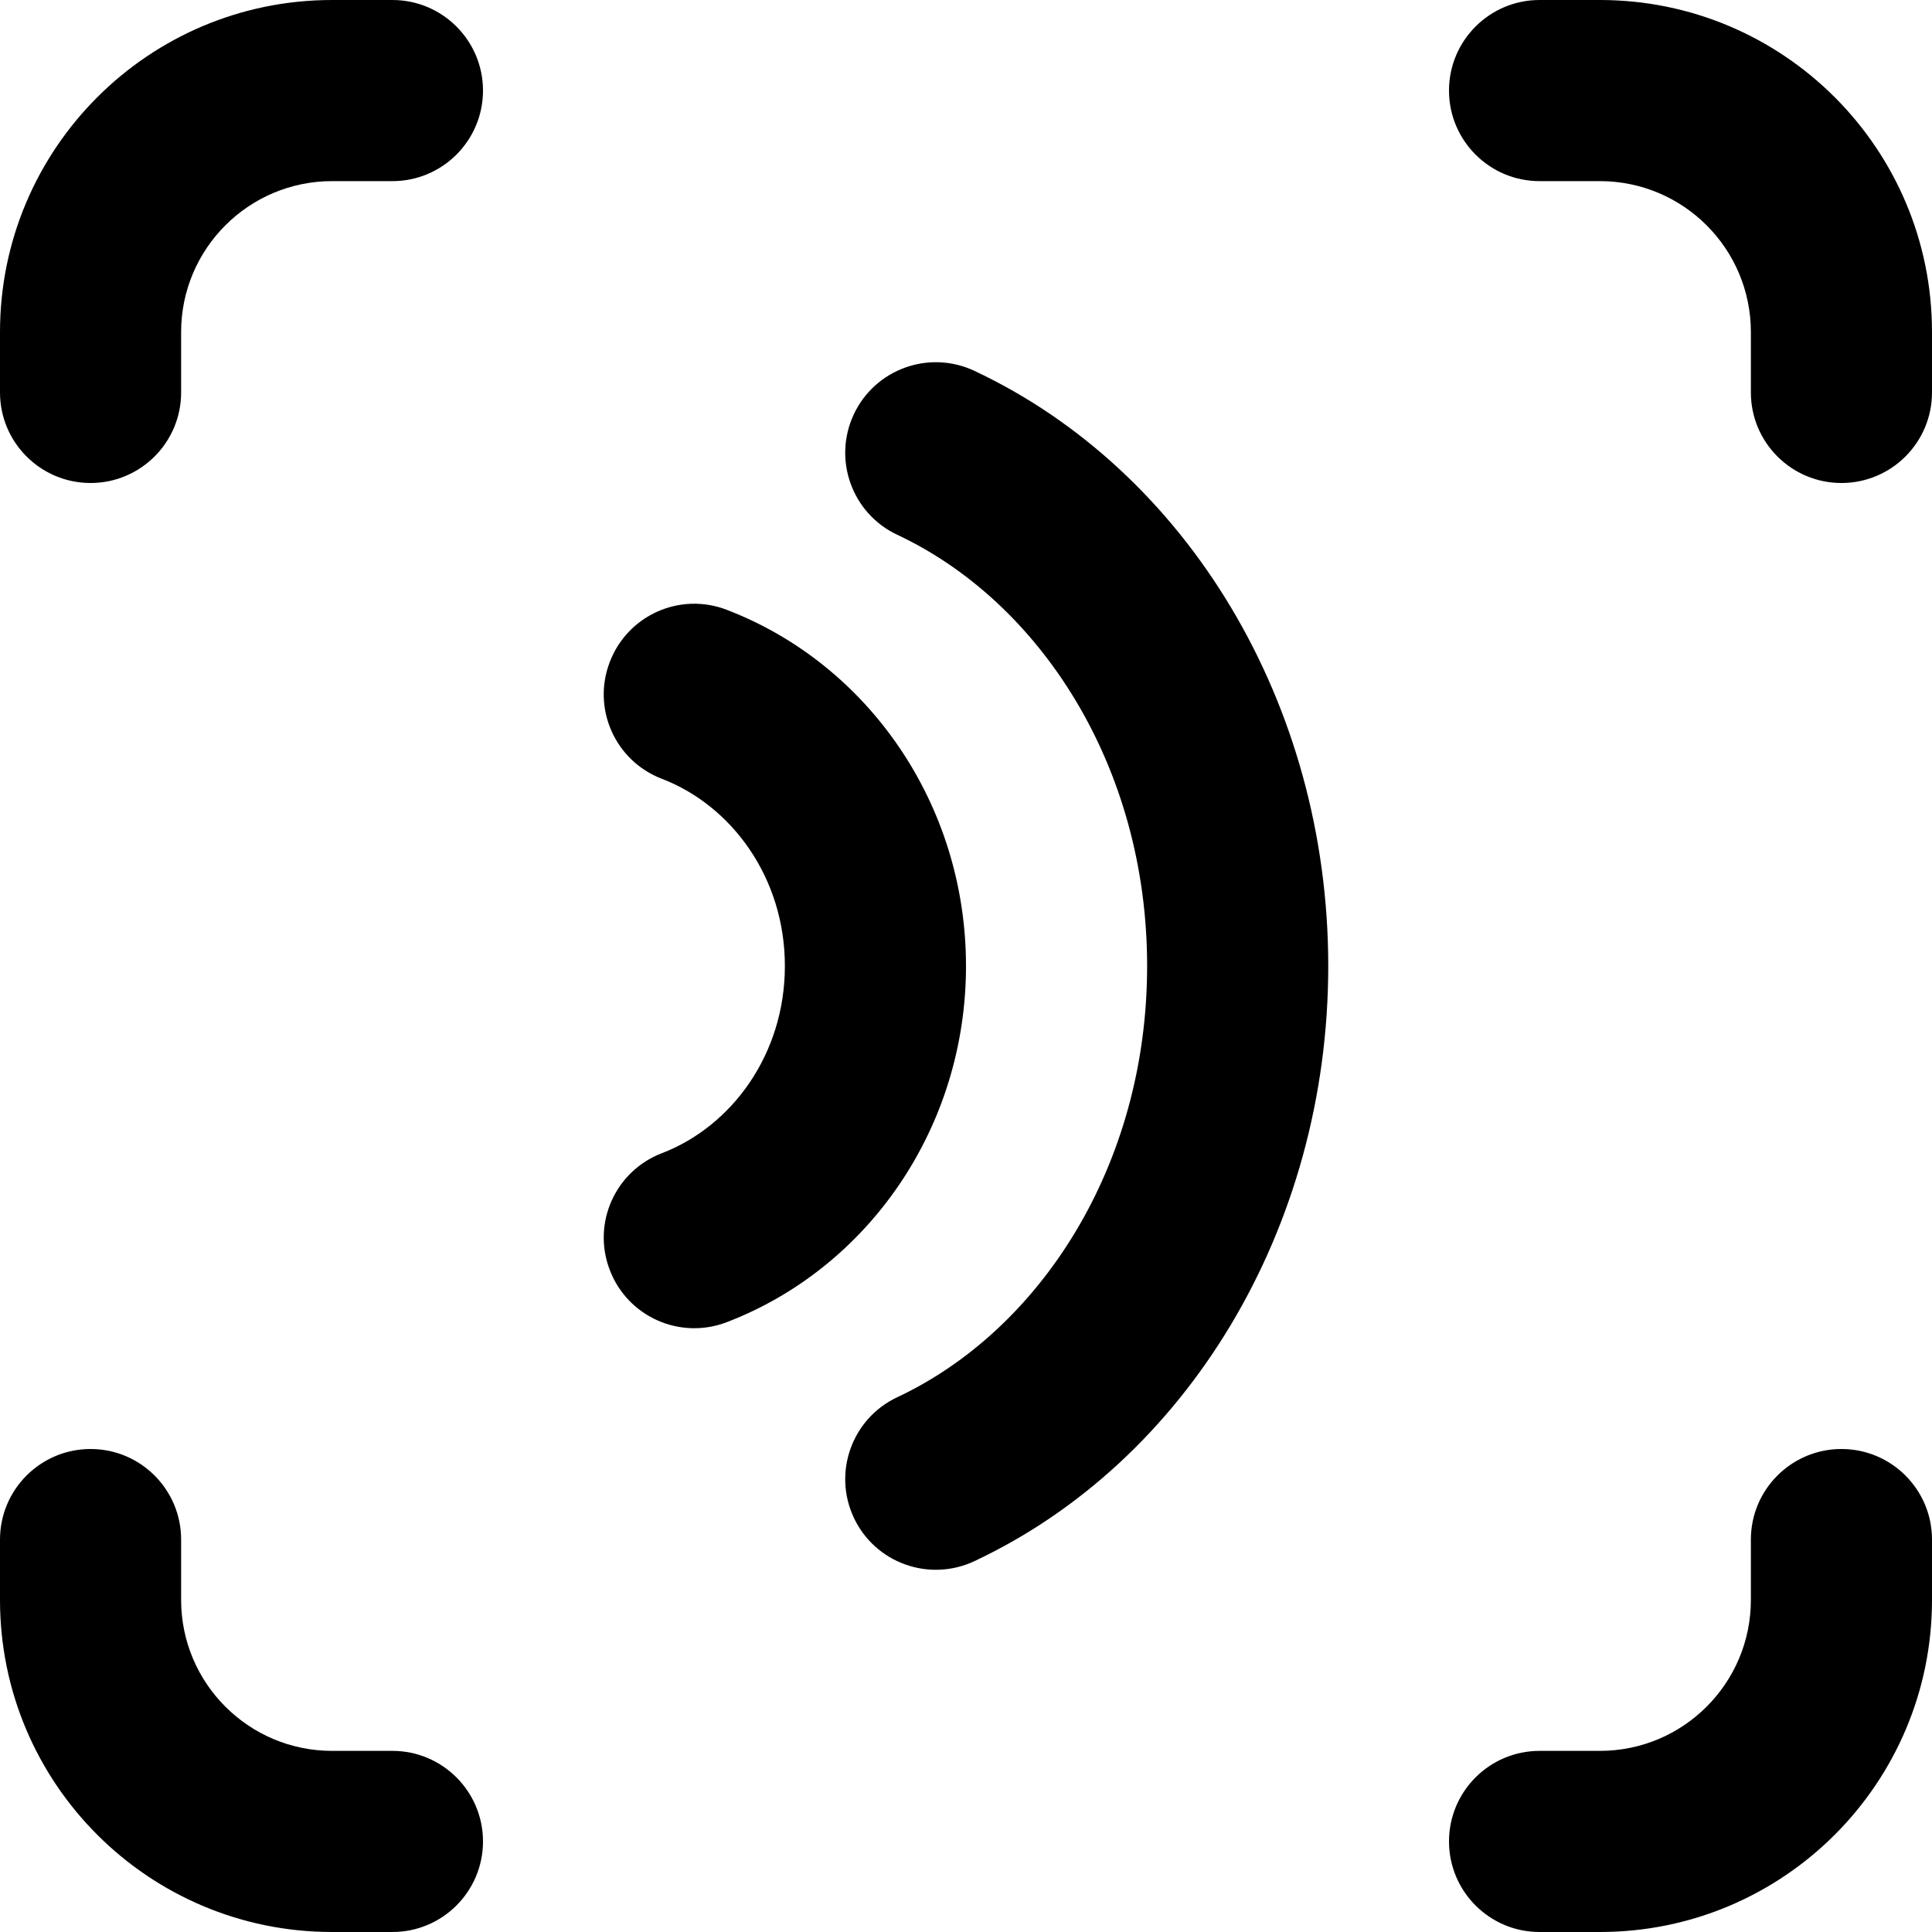 <?xml version="1.0" encoding="UTF-8"?>
<svg width="16px" height="16px" viewBox="0 0 16 16" version="1.1" xmlns="http://www.w3.org/2000/svg" xmlns:xlink="http://www.w3.org/1999/xlink">
    <path fill="currentColor" d="M1.5,2.75 C1.5,2.06 2.06,1.5 2.75,1.5 L3.25,1.5 C3.664,1.5 4,1.164 4,0.75 C4,0.336 3.664,0 3.25,0 L2.75,0 C1.231,0 0,1.231 0,2.75 L0,3.25 C0,3.664 0.336,4 0.75,4 C1.164,4 1.5,3.664 1.5,3.25 L1.5,2.75 Z M12.75,0 C12.336,0 12,0.336 12,0.75 C12,1.164 12.336,1.5 12.75,1.5 L13.25,1.5 C13.94,1.5 14.5,2.06 14.5,2.75 L14.5,3.25 C14.5,3.664 14.836,4 15.25,4 C15.664,4 16,3.664 16,3.25 L16,2.75 C16,1.231 14.769,0 13.25,0 L12.75,0 Z M1.5,12.75 C1.5,12.336 1.164,12 0.75,12 C0.336,12 0,12.336 0,12.75 L0,13.25 C0,14.769 1.231,16 2.75,16 L3.25,16 C3.664,16 4,15.664 4,15.25 C4,14.836 3.664,14.5 3.25,14.5 L2.75,14.5 C2.06,14.5 1.5,13.94 1.5,13.25 L1.5,12.75 Z M16,12.75 C16,12.336 15.664,12 15.25,12 C14.836,12 14.5,12.336 14.5,12.75 L14.5,13.25 C14.5,13.94 13.94,14.5 13.25,14.5 L12.75,14.5 C12.336,14.5 12,14.836 12,15.25 C12,15.664 12.336,16 12.75,16 L13.25,16 C14.769,16 16,14.769 16,13.25 L16,12.75 Z M7.071,3.431 C7.247,3.056 7.694,2.895 8.069,3.071 C9.826,3.896 11,5.823 11,8 C11,10.177 9.826,12.104 8.069,12.929 C7.694,13.105 7.247,12.944 7.071,12.569 C6.895,12.194 7.056,11.747 7.431,11.571 C8.608,11.019 9.5,9.659 9.5,8 C9.5,6.341 8.608,4.981 7.431,4.429 C7.056,4.253 6.895,3.806 7.071,3.431 Z M5.05,5.482 C5.198,5.095 5.631,4.901 6.018,5.05 C7.191,5.499 8,6.663 8,8 C8,9.337 7.191,10.501 6.018,10.95 C5.631,11.098 5.198,10.905 5.05,10.518 C4.901,10.131 5.095,9.698 5.482,9.55 C6.06,9.328 6.5,8.731 6.5,8 C6.5,7.269 6.06,6.672 5.482,6.45 C5.095,6.302 4.901,5.869 5.05,5.482 Z" ></path>
</svg>